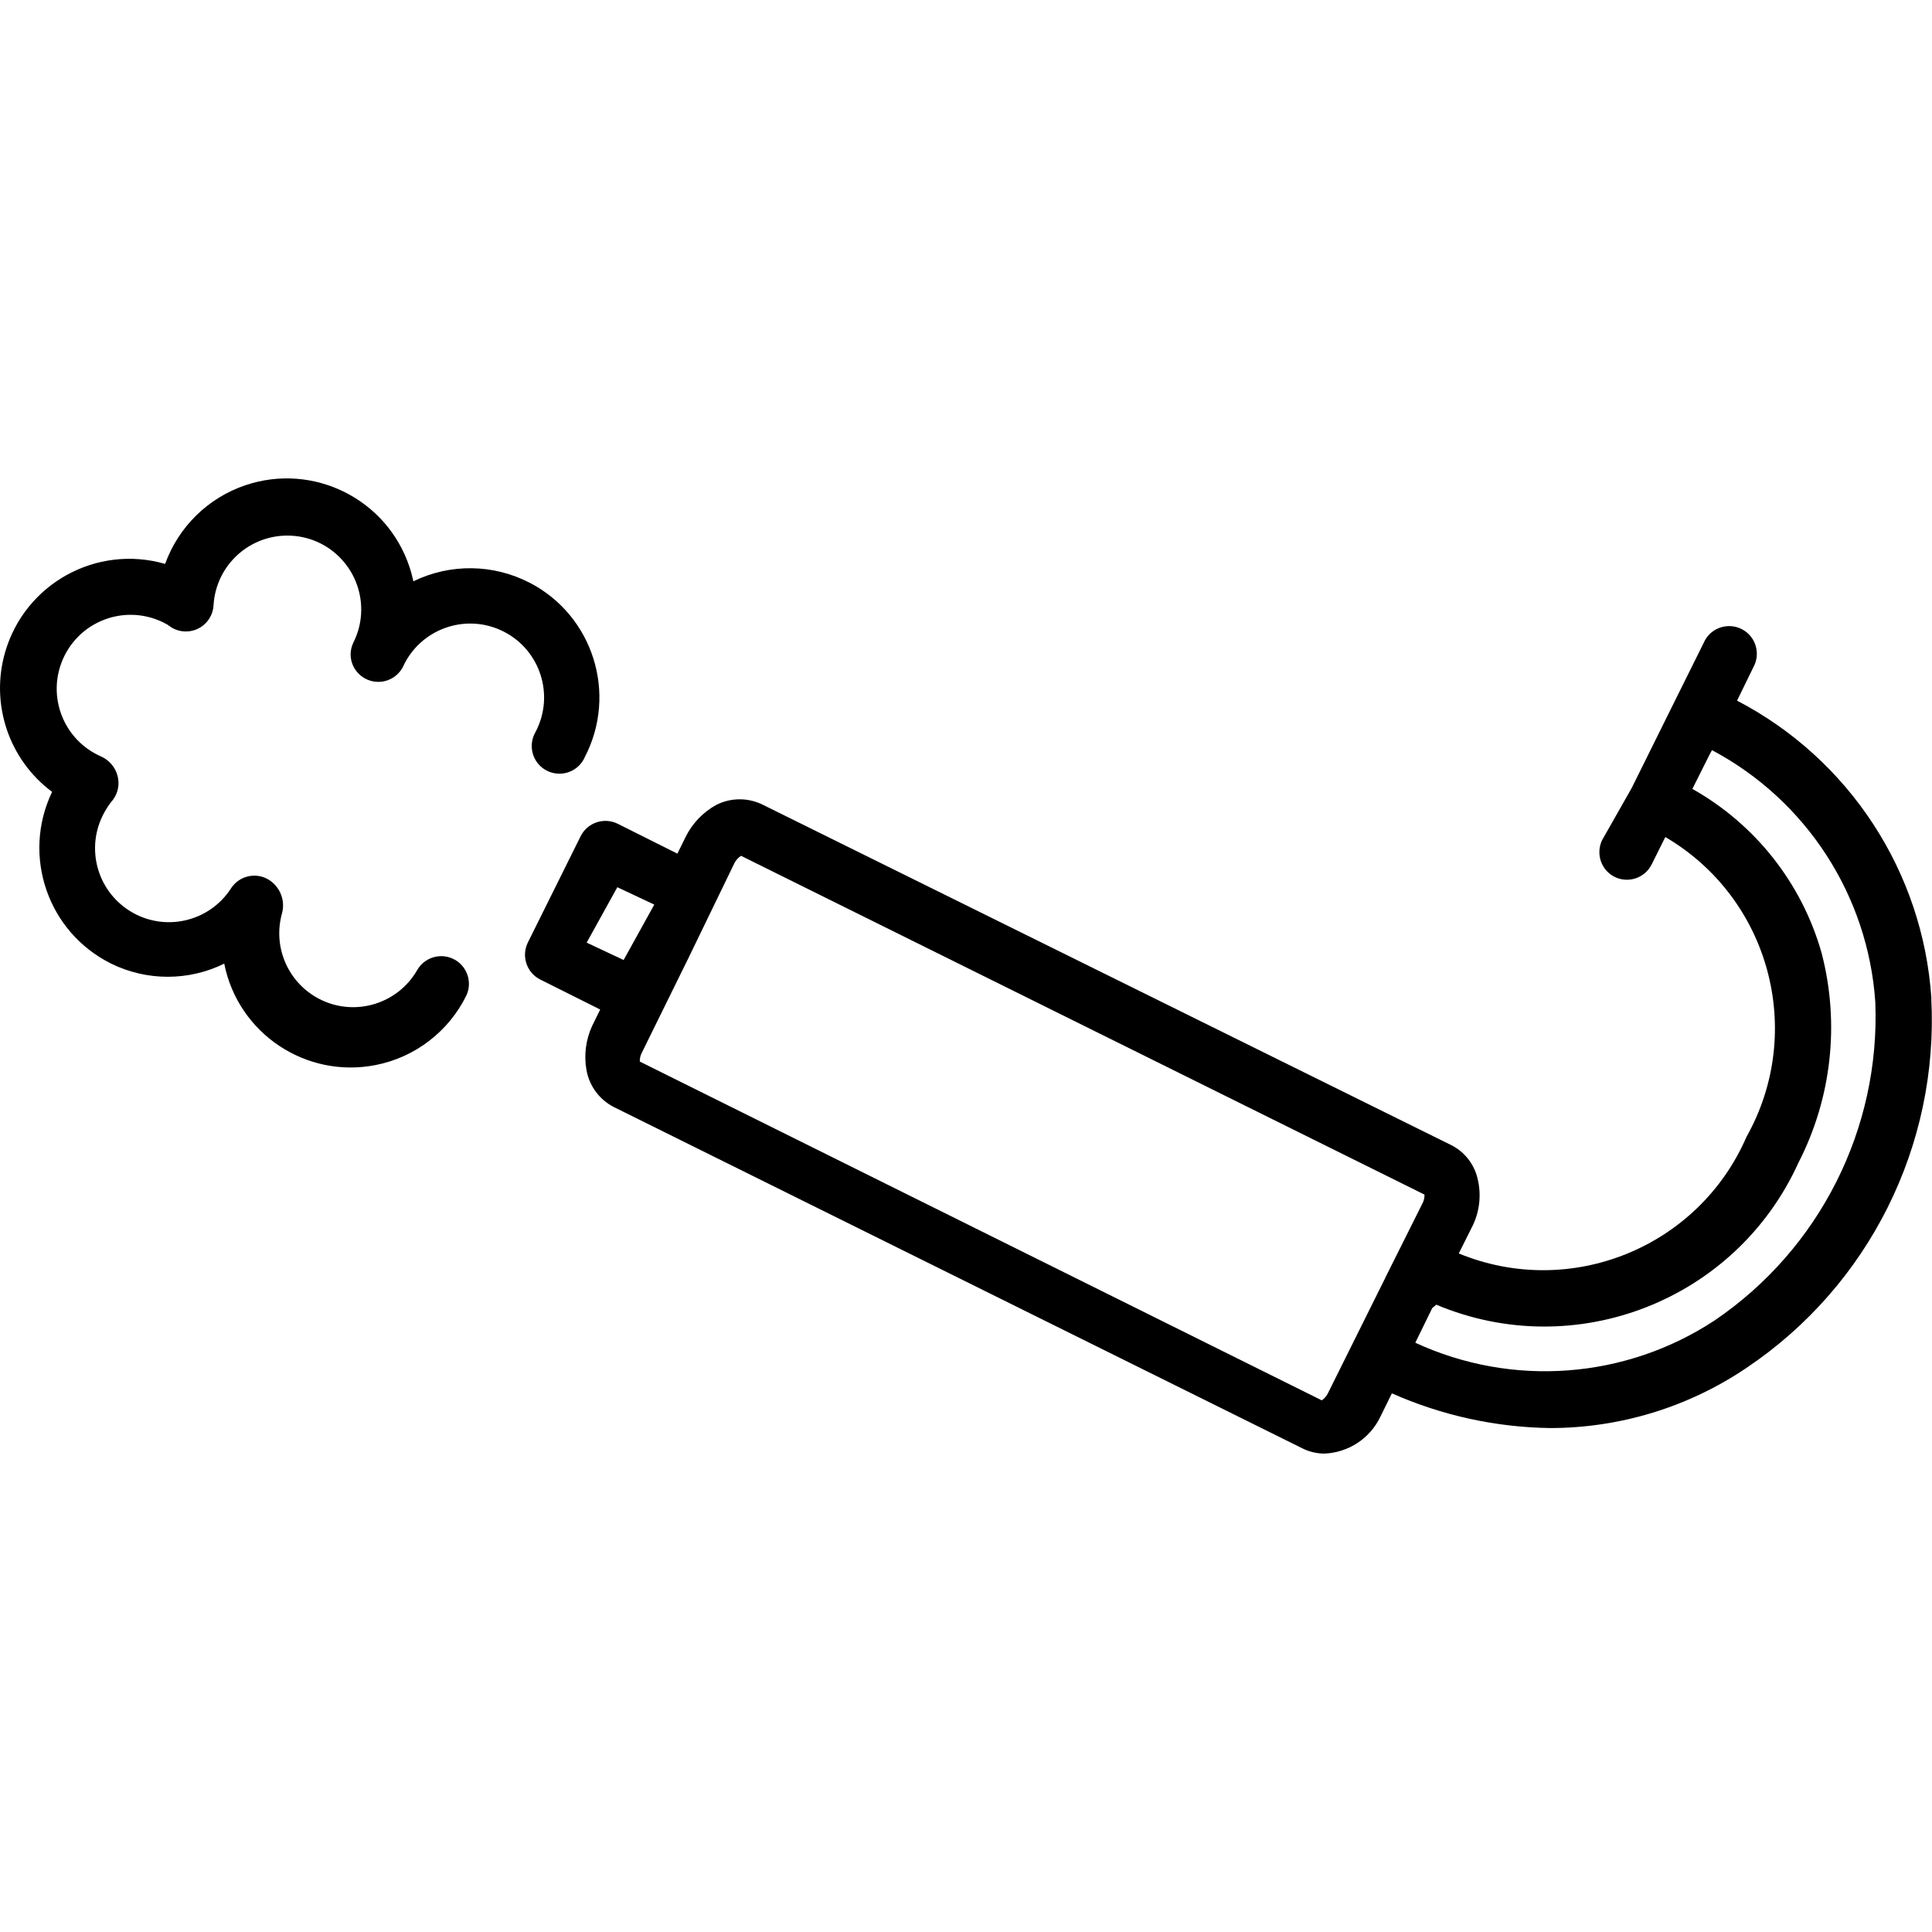 <!-- Generated by IcoMoon.io -->
<svg version="1.1" xmlns="http://www.w3.org/2000/svg" width="32" height="32" viewBox="0 0 32 32">
<title>exhaust</title>
<path d="M8.774 9.653c-0.602-0.313-1.317-0.322-1.927-0.025-0.018-0.083-0.040-0.165-0.067-0.245-0.377-1.121-1.592-1.724-2.713-1.347-0.62 0.209-1.11 0.689-1.332 1.304-1.137-0.328-2.323 0.328-2.651 1.465-0.247 0.857 0.063 1.778 0.779 2.311-0.507 1.057-0.071 2.325 0.979 2.845 0.59 0.29 1.282 0.29 1.872 0 0.23 1.157 1.354 1.908 2.511 1.679 0.655-0.13 1.211-0.559 1.503-1.159 0.102-0.232-0.003-0.503-0.235-0.605-0.216-0.095-0.469-0.011-0.585 0.195-0.339 0.585-1.087 0.785-1.672 0.446-0.481-0.279-0.714-0.846-0.567-1.382 0.063-0.219-0.031-0.453-0.226-0.569-0.209-0.122-0.477-0.060-0.612 0.141-0.363 0.57-1.119 0.739-1.689 0.376-0.537-0.341-0.723-1.037-0.428-1.6 0.044-0.085 0.097-0.166 0.159-0.239 0.084-0.114 0.111-0.261 0.073-0.398-0.039-0.142-0.14-0.259-0.275-0.318-0.619-0.272-0.9-0.994-0.628-1.613s0.994-0.9 1.613-0.628c0.042 0.018 0.083 0.039 0.122 0.062l0.061 0.043c0.216 0.132 0.499 0.064 0.631-0.152 0.040-0.065 0.063-0.139 0.067-0.215 0.039-0.675 0.617-1.19 1.292-1.152s1.19 0.617 1.152 1.292c-0.009 0.164-0.052 0.324-0.125 0.472-0.032 0.063-0.048 0.132-0.049 0.202 0.002 0.254 0.21 0.457 0.463 0.455 0.172-0.002 0.329-0.099 0.406-0.253 0.282-0.614 1.009-0.883 1.623-0.601s0.883 1.009 0.601 1.623c-0.010 0.023-0.022 0.045-0.034 0.068-0.124 0.221-0.046 0.501 0.175 0.625s0.501 0.046 0.625-0.175c0.007-0.013 0.014-0.027 0.020-0.041 0.546-1.050 0.137-2.343-0.912-2.888z"></path>
<path d="M31.99 16.537c-0.138-2.093-1.358-3.963-3.219-4.932l0.269-0.551c0.124-0.221 0.046-0.501-0.175-0.625s-0.501-0.046-0.625 0.175c-0.007 0.013-0.014 0.027-0.020 0.041l-0.465 0.936-0.728 1.469-0.49 0.863c-0.11 0.226-0.018 0.5 0.208 0.612 0.226 0.11 0.5 0.018 0.612-0.208l0.226-0.453c1.726 1.011 2.324 3.218 1.346 4.963-0.796 1.836-2.916 2.696-4.767 1.934l0.214-0.428c0.141-0.27 0.169-0.584 0.080-0.875-0.068-0.212-0.217-0.389-0.416-0.49l-11.4-5.636c-0.244-0.124-0.533-0.124-0.777 0-0.22 0.121-0.397 0.307-0.508 0.532l-0.135 0.275-0.991-0.496c-0.226-0.11-0.5-0.018-0.612 0.208l-0.012 0.024-0.863 1.738c-0.11 0.226-0.018 0.5 0.208 0.612l0.991 0.496-0.135 0.275c-0.104 0.228-0.136 0.482-0.092 0.728 0.047 0.264 0.215 0.49 0.453 0.612l11.406 5.654c0.112 0.056 0.236 0.085 0.361 0.086 0.4-0.015 0.758-0.251 0.93-0.612l0.19-0.386c0.825 0.366 1.716 0.562 2.619 0.575 1.16 0 2.294-0.347 3.255-0.997 2.025-1.359 3.187-3.683 3.060-6.119zM9.717 15.613l0.508-0.918 0.612 0.288-0.508 0.918-0.612-0.288zM22.946 21.163l-0.563 1.132-0.386 0.777c-0.023 0.049-0.059 0.092-0.104 0.122l-11.296-5.611c-0.002-0.053 0.011-0.106 0.037-0.153l0.337-0.685 0.428-0.869 0.765-1.579c0.025-0.050 0.063-0.092 0.11-0.122l11.32 5.611c0.002 0.053-0.011 0.106-0.037 0.153l-0.612 1.224zM28.405 21.867c-1.478 0.975-3.355 1.116-4.963 0.373l0.281-0.575 0.067-0.055c2.305 0.969 4.963-0.073 5.997-2.35 0.55-1.070 0.688-2.305 0.386-3.47-0.325-1.155-1.096-2.135-2.142-2.723l0.288-0.575 0.037-0.067c1.563 0.83 2.585 2.408 2.705 4.173 0.083 2.097-0.921 4.088-2.656 5.269z"></path>
</svg>
